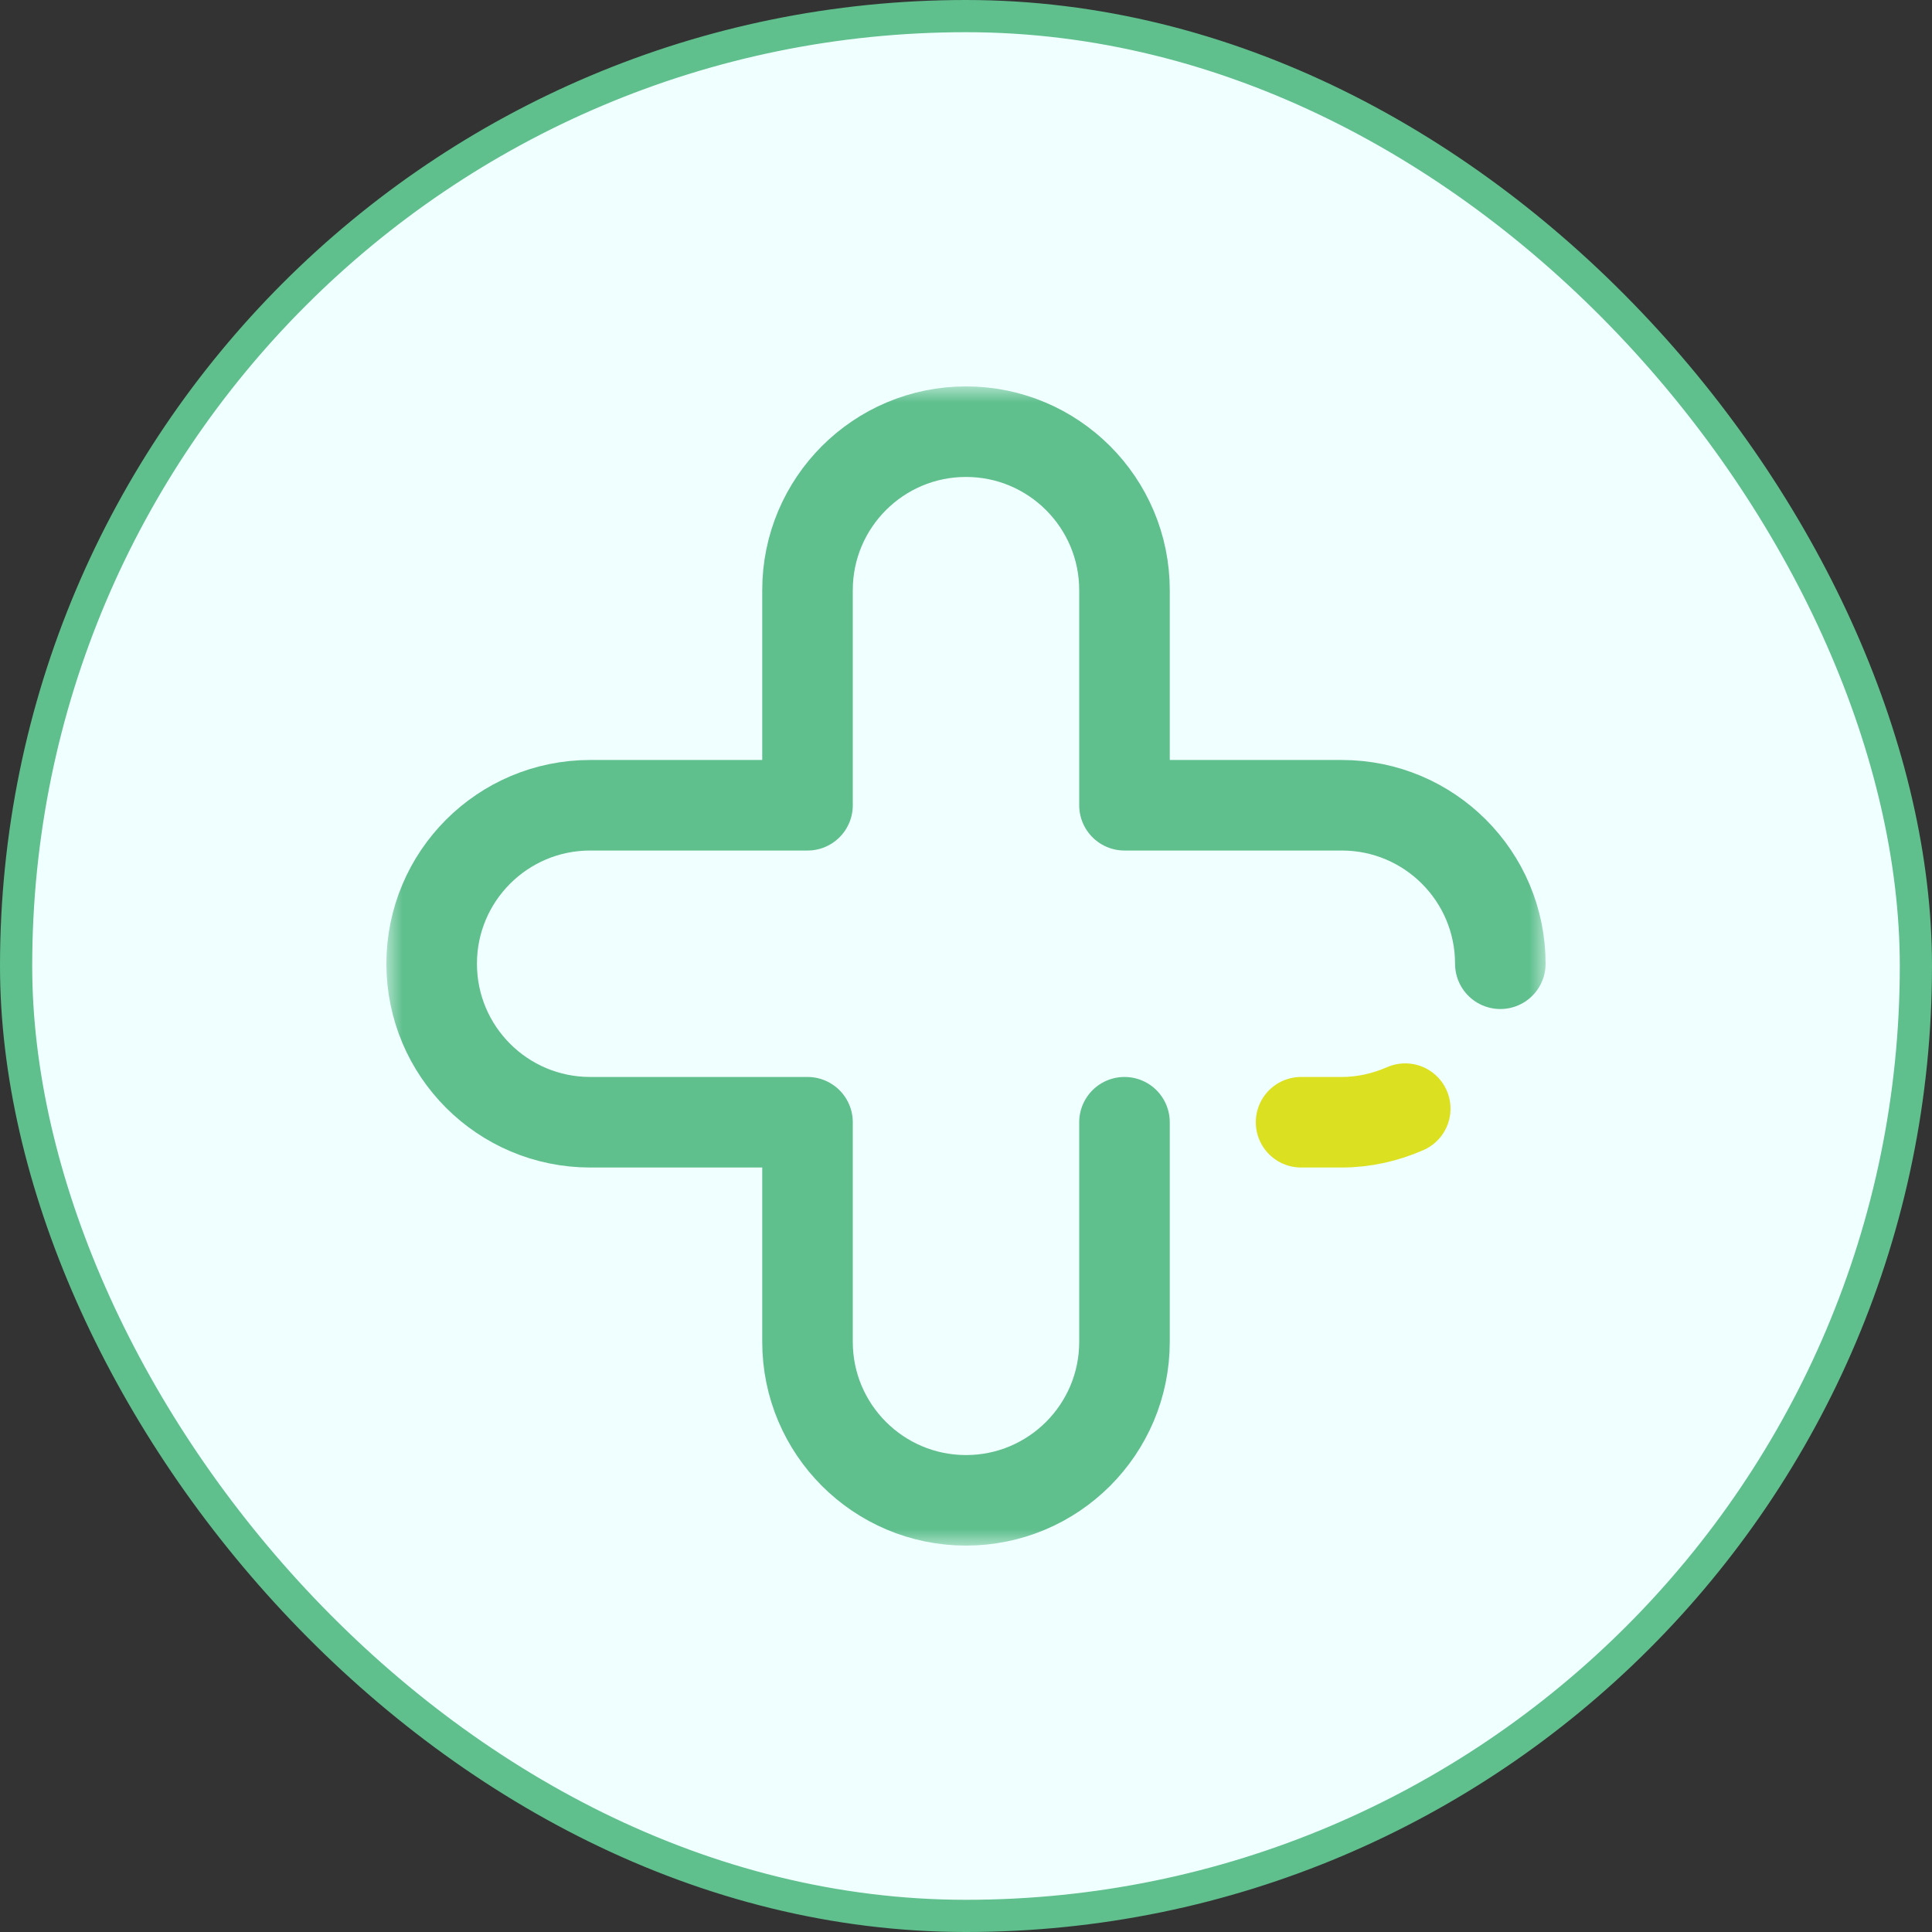 <svg width="60" height="60" viewBox="0 0 60 60" fill="none" xmlns="http://www.w3.org/2000/svg">
<rect x="0" y="0" width="60" height="60" fill="#333333" stroke="none"/>
<rect x="0.5" y="0.5" width="59" height="59" rx="29.5" fill="#F0FFFF"/>
<rect x="0.5" y="0.5" width="59" height="59" rx="29.5" stroke="#5FBF8D"/>
<g clip-path="url(#clip0_14072_6932)">
<mask id="mask0_14072_6932" style="mask-type:luminance" maskUnits="userSpaceOnUse" x="12" y="12" width="36" height="37">
<path d="M46.594 46.594V13.406H13.406V46.594H46.594Z" fill="white" stroke="white" stroke-width="2.812"/>
</mask>
<g mask="url(#mask0_14072_6932)">
<path d="M46.594 29.93C46.594 27.212 44.39 25.008 41.672 25.008H34.922V18.328C34.922 15.61 32.718 13.406 30 13.406C27.282 13.406 25.078 15.61 25.078 18.328V25.008H18.328C15.61 25.008 13.406 27.212 13.406 29.93C13.406 32.648 15.61 34.852 18.328 34.852H25.078V41.672C25.078 44.39 27.282 46.594 30 46.594C32.718 46.594 34.922 44.39 34.922 41.672V34.852" stroke="#5FBF8D" stroke-width="2.812" stroke-miterlimit="10" stroke-linecap="round" stroke-linejoin="round"/>
<path d="M40.406 34.852H41.672C42.372 34.852 43.038 34.693 43.641 34.43" stroke="#DBE120" stroke-width="2.812" stroke-miterlimit="10" stroke-linecap="round" stroke-linejoin="round"/>
</g>
</g>
<defs>
<clipPath id="clip0_14072_6932">
<rect width="36" height="36" fill="white" transform="translate(12 12)"/>
</clipPath>
</defs>
</svg>
